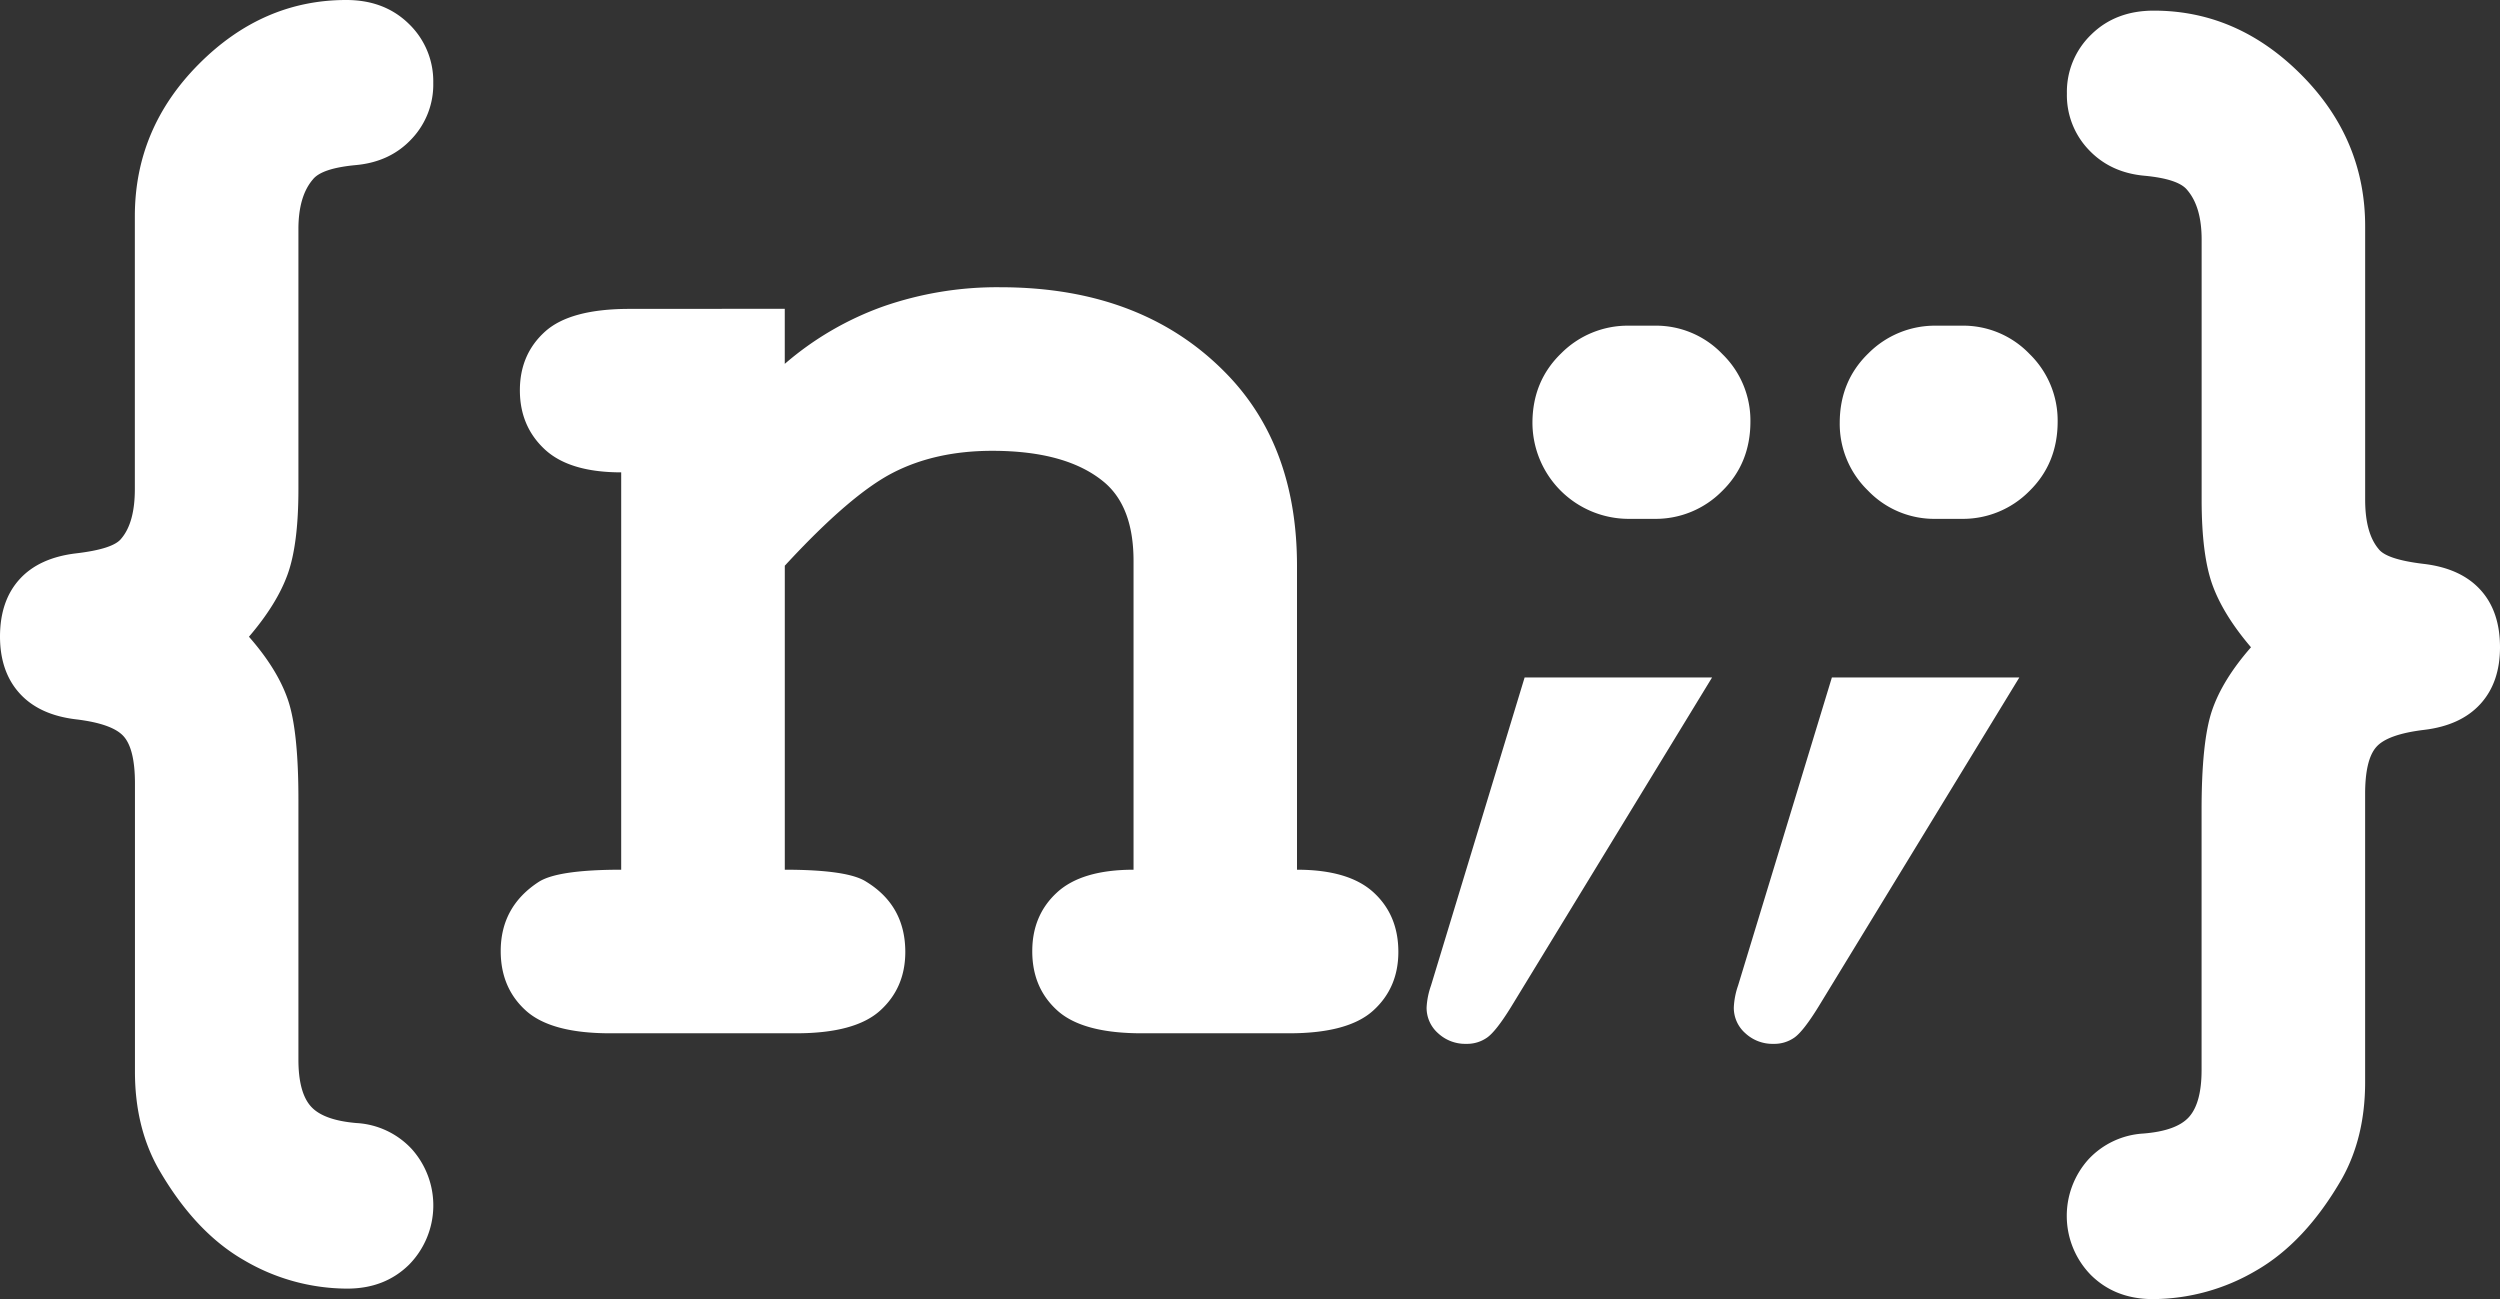 <svg xmlns="http://www.w3.org/2000/svg" viewBox="0 0 932.92 484.81"><rect x="0" y="0" width="932.92" height="484.81" fill="#333333" stroke="none"/><title>Asset 5</title><g id="Layer_2" data-name="Layer 2"><g id="Layer_3" data-name="Layer 3"><path d="M607.63,121.53h9.8a34.25,34.25,0,0,1,25.3,10.59,34.61,34.61,0,0,1,10.47,25.17q0,15.65-10.6,26a34.82,34.82,0,0,1-25.17,10.33h-9.8a35.94,35.94,0,0,1-35.77-35.77q0-15.63,10.73-26A35,35,0,0,1,607.63,121.53Z" fill="#fff"/><path d="M292.85,115.23v20.55a115.64,115.64,0,0,1,36.78-21.44,129.14,129.14,0,0,1,43.62-7.15q54.18,0,85.75,33.65,25,26.79,25,70.27V324.55q19.35,0,28.59,8.49t9.23,22.18q0,13.39-9.38,21.89T481,385.59H426q-22,0-31.41-8.48t-9.38-22.19q0-13.4,9.23-21.88T423,324.55V209.32q0-19.95-10.72-29.18-14-11.91-42-11.91-21.15,0-37.07,8.19t-40.35,34.69V324.55q23.52,0,30.38,4.47,14.58,8.93,14.59,26.2,0,13.39-9.38,21.89T297,385.59H227.65q-22.05,0-31.42-8.48t-9.38-22.19q0-16.67,14.3-25.9,7.14-4.47,30.66-4.47V176.27q-19.35,0-28.58-8.63t-9.23-22q0-13.4,9.38-21.88t31.41-8.49Z" fill="#fff"/><path d="M92.9,237.61q10.72,12.21,14.59,23.67t3.87,37.07v97.07q0,12.21,4.62,17.42t17.12,6.25a30.46,30.46,0,0,1,20.54,9.68,31.53,31.53,0,0,1-1,43.17q-9.09,8.94-23.08,8.93A76.23,76.23,0,0,1,91.11,470.3Q72.65,459.74,59,435.91q-8.64-15.48-8.64-36V292.4q0-12.81-4.17-17.57t-17.86-6.4q-13.71-1.64-21-9.68T0,237.61q0-13.4,7.29-21.44t21.15-9.68q13.85-1.63,16.82-5.51,5.06-5.94,5.06-18.46V80.69q0-32.74,23.82-56.72T129.23,0q14.28,0,23.37,8.93a29.72,29.72,0,0,1,9.08,22,29.49,29.49,0,0,1-8,20.84q-8,8.64-20.84,9.83T116.72,67q-5.35,6.26-5.36,18.47v97.06q0,20.55-4,31.71T92.9,237.61Z" fill="#fff"/><path d="M825.58,218.17q-4-11.16-4-31.71V89.39q0-12.21-5.36-18.46-3.29-4.17-16.08-5.36t-20.84-9.83a29.47,29.47,0,0,1-8-20.84,29.66,29.66,0,0,1,9.08-22q9.09-8.94,23.37-8.93,31.26,0,55.09,24T882.6,84.63V186.46q0,12.51,5.06,18.46,3,3.87,16.82,5.51t21.14,9.68q7.3,8,7.3,21.43,0,13.11-7.3,21.14t-21,9.68q-13.7,1.65-17.87,6.4t-4.16,17.57V403.82q0,20.55-8.64,36-13.69,23.82-32.16,34.39a76.31,76.31,0,0,1-38.41,10.57q-14,0-23.07-8.93a31.54,31.54,0,0,1-1-43.18A30.4,30.4,0,0,1,799.82,423q12.51-1,17.12-6.26t4.62-17.42V302.29q0-25.6,3.87-37.07T840,241.54Q829.6,229.35,825.58,218.17Z" fill="#fff"/><path d="M568.94,252.81h69.95l-75,122.94q-5.56,9-8.88,11.39a13,13,0,0,1-7.81,2.39,14.89,14.89,0,0,1-10.6-4,12.61,12.61,0,0,1-4.24-9.54A28.59,28.59,0,0,1,534,367.8Z" fill="#fff"/><path d="M683.6,252.81h69.95l-75,122.94q-5.56,9-8.87,11.39a13,13,0,0,1-7.82,2.39,14.89,14.89,0,0,1-10.6-4A12.61,12.61,0,0,1,647,376a28.59,28.59,0,0,1,1.59-8.21Z" fill="#fff"/><path d="M722.28,121.53h9.8a34.27,34.27,0,0,1,25.31,10.59,34.64,34.64,0,0,1,10.46,25.17q0,15.65-10.59,26a34.84,34.84,0,0,1-25.18,10.33h-9.8A34.25,34.25,0,0,1,697,183a34.62,34.62,0,0,1-10.47-25.18q0-15.63,10.73-26A35,35,0,0,1,722.28,121.53Z" fill="#fff"/></g></g></svg>